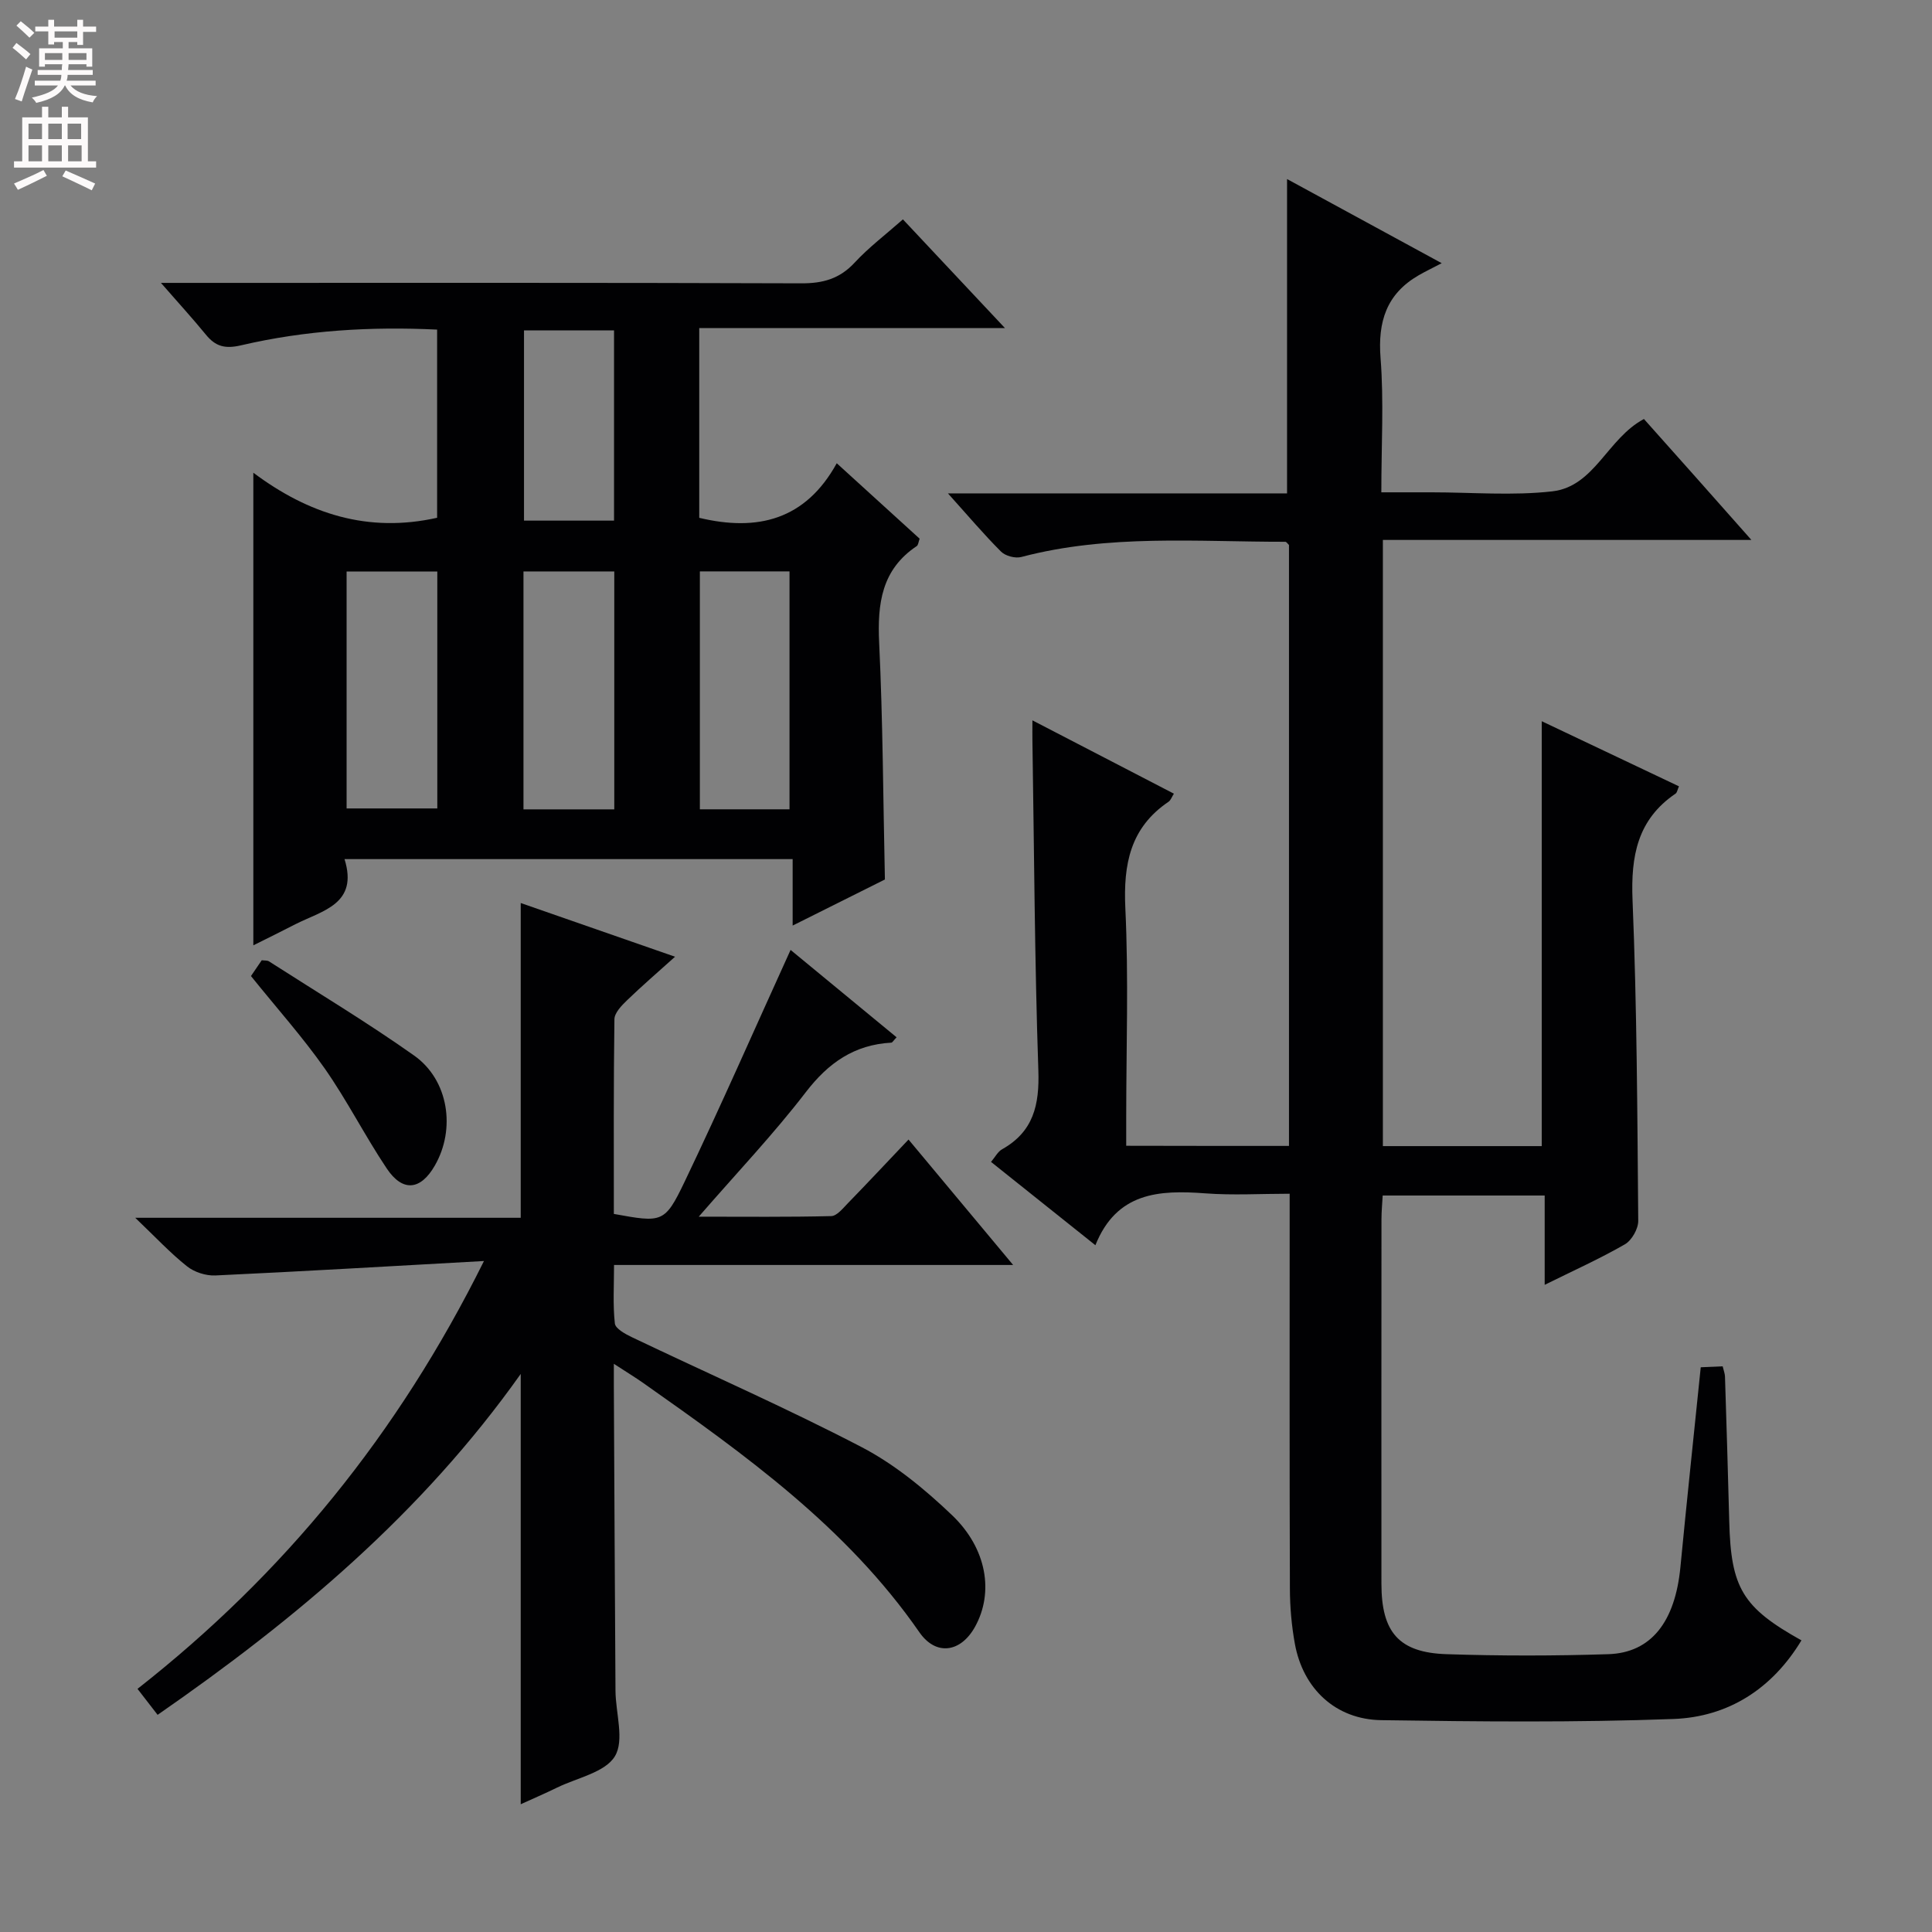 <svg enable-background="new 0 0 400 400" viewBox="0 0 400 400" xmlns="http://www.w3.org/2000/svg"><rect x="0" y="0" width="400" height="400" fill="#808080" stroke="none"/><g fill="#010103"><path d="m266.87 237.25c0-41.82 0-83.13 0-124.42-.28-.25-.52-.66-.76-.66-18.27.02-36.64-1.61-54.66 3.15-1.25.33-3.29-.21-4.19-1.11-3.62-3.62-6.93-7.54-11-12.06h70.21c0-21.84 0-43.2 0-65.08 10.02 5.45 20.02 10.89 32.02 17.42-2.13 1.11-3.48 1.76-4.78 2.51-6.66 3.86-8.47 9.59-7.88 17.14.7 8.94.16 17.97.16 27.79h8.91 1.5c8.33 0 16.75.73 24.97-.2 8.79-1 11.4-10.95 18.99-14.98 3.47 3.9 7.09 7.96 10.71 12.02 3.62 4.08 7.24 8.17 11.54 13.02-25.95 0-50.97 0-76.3 0v125.5h32.89c0-29.33 0-58.39 0-87.97 9.29 4.41 18.76 8.9 28.41 13.48-.32.73-.39 1.29-.69 1.5-7.92 5.38-9.29 12.94-8.92 22.06.91 22.12.99 44.27 1.18 66.41.01 1.65-1.34 4.03-2.76 4.85-5.13 2.96-10.57 5.4-16.61 8.39 0-6.63 0-12.39 0-18.49-11.36 0-22.26 0-33.54 0-.09 1.67-.25 3.28-.25 4.88-.02 25.16-.02 50.33-.01 75.49 0 10.04 3.61 14.27 13.49 14.59 11.15.37 22.34.36 33.49 0 8.9-.29 13.83-6.74 14.92-18.02 1.32-13.7 2.78-27.39 4.21-41.38 1.56-.07 2.98-.13 4.54-.2.2.87.46 1.49.48 2.11.31 9.98.63 19.95.88 29.93.34 13.86 2.74 17.89 14.95 24.7-6.06 10.04-15.17 15.87-26.54 16.28-20.13.74-40.31.54-60.46.24-9.46-.14-16.19-6.52-17.88-15.8-.68-3.74-1.02-7.6-1.03-11.41-.09-25.16-.05-50.32-.05-75.49 0-1.83 0-3.65 0-6.29-5.97 0-11.75.35-17.48-.08-9.56-.72-18.35-.23-22.74 10.74-7.62-6.08-14.49-11.57-21.61-17.25.85-1 1.4-2.12 2.3-2.62 6.49-3.65 7.74-9.18 7.5-16.3-.77-22.79-.87-45.6-1.23-68.41-.02-.98 0-1.95 0-4.09 10.14 5.25 19.61 10.16 29.29 15.18-.42.66-.64 1.35-1.1 1.67-7.94 5.37-9.38 12.93-8.95 22.05.69 14.46.18 28.99.18 43.48v5.7c11.42.03 22.33.03 33.7.03z"/><path d="m52.45 195.72c0-32.71 0-64.74 0-97.85 11.44 8.56 23.76 12.52 38.05 9.33 0-12.51 0-25.54 0-38.96-13.71-.66-27.26.14-40.57 3.25-3.32.78-5.3.26-7.31-2.21-2.71-3.32-5.61-6.48-9.3-10.71h6.61c41.99 0 83.98-.06 125.97.09 4.48.02 7.94-.94 11.04-4.28 2.92-3.15 6.39-5.78 10-8.96 6.87 7.32 13.6 14.49 21.12 22.5-21.78 0-42.35 0-63.29 0v39.29c12.09 2.89 22 .43 28.47-11.3 6.17 5.62 11.66 10.62 17.16 15.62-.25.68-.28 1.32-.6 1.53-7.29 4.87-8.16 11.92-7.78 20.02.77 16.1.82 32.24 1.19 49.01-5.7 2.85-12.03 6.01-19.1 9.54 0-4.88 0-9.08 0-13.76-31.08 0-61.58 0-92.78 0 2.9 9.3-4.54 10.64-10.15 13.47-2.78 1.43-5.59 2.82-8.73 4.38zm19.31-28.34h18.78c0-16.69 0-32.93 0-49.06-6.49 0-12.58 0-18.78 0zm55.42.19c0-16.59 0-32.95 0-49.26-6.51 0-12.6 0-18.8 0v49.26zm36.28-.01c0-16.83 0-33.04 0-49.26-6.44 0-12.5 0-18.56 0v49.26zm-36.33-59.77c0-13.51 0-26.49 0-39.39-6.53 0-12.6 0-18.64 0v39.39z"/><path d="m100.2 261.08c-19.47 1.08-37.54 2.15-55.61 2.99-1.95.09-4.36-.68-5.88-1.9-3.45-2.74-6.49-6.01-10.71-10.04h79.81c0-21.92 0-43.42 0-65.17 10.21 3.55 20.67 7.19 31.95 11.12-3.71 3.34-6.92 6.1-9.96 9.04-1.12 1.08-2.57 2.58-2.59 3.9-.19 13.46-.12 26.92-.12 40.31 10 1.81 10.53 1.94 14.65-6.66 7.57-15.82 14.61-31.89 21.94-48 6.68 5.5 14.29 11.78 21.95 18.09-.67.7-.87 1.1-1.09 1.11-7.65.42-13.03 4.16-17.71 10.26-6.67 8.68-14.25 16.66-22.16 25.77 9.69 0 18.56.1 27.43-.12 1.17-.03 2.42-1.61 3.44-2.66 4.06-4.17 8.03-8.42 12.56-13.19 7.36 8.82 14.17 16.99 21.66 25.97-28.04 0-54.94 0-82.63 0 0 4.3-.26 8.24.17 12.11.12 1.07 2.13 2.17 3.48 2.82 15.89 7.59 32.04 14.67 47.65 22.8 6.82 3.56 13.04 8.69 18.65 14.04 7.31 6.96 8.69 16.09 4.8 23.12-2.96 5.36-8.1 6.11-11.54 1.14-15.03-21.69-36.01-36.7-57.14-51.58-1.71-1.2-3.5-2.29-6.11-3.99 0 2.2-.01 3.44 0 4.69.11 21 .2 41.99.34 62.99.03 4.62 1.89 10.24-.12 13.57-2.02 3.35-7.81 4.46-11.97 6.49-2.5 1.22-5.07 2.33-7.53 3.45 0-29.64 0-58.94 0-89.09-20.44 28.85-46.59 50.77-75.18 70.58-1.34-1.73-2.6-3.36-4.16-5.38 30.28-23.76 53.9-52.66 71.73-88.58z"/><path d="m51.96 202.08c.73-1.06 1.46-2.14 2.23-3.27.59.08 1.15 0 1.5.23 10.05 6.45 20.31 12.61 30.05 19.5 7.16 5.07 8.65 15.22 4.28 22.79-2.94 5.11-6.65 5.52-9.95.59-4.52-6.75-8.2-14.08-12.86-20.73-4.56-6.49-9.91-12.47-15.25-19.11z"/></g><path d="m2.6 9.9.8-1c.9.7 1.9 1.4 2.9 2.3l-.9 1.1c-1.1-1-2-1.8-2.8-2.4zm.5 10.6c.9-2.1 1.6-4.3 2.3-6.7.4.2.8.4 1.3.6-.7 2.1-1.5 4.3-2.2 6.6zm.3-15.2.9-.9c1 .8 2 1.6 2.8 2.4l-1 1c-.9-.9-1.8-1.7-2.7-2.5zm12.6-1.2h1.2v1.4h2.7v1.1h-2.7v2.7h-1.2v-.6h-1.8v1.3h4.9v3.8h-1.2v-.5h-3.7c0 .4-.1.9-.1 1.2h5.1v1h-5.2c0 .5-.1.9-.2 1.2h6v1h-5.2c1.1 1.3 2.9 2 5.5 2.2-.4.4-.7.8-.9 1.3-2.9-.5-4.8-1.6-5.7-3.5h-.1c-.8 1.7-2.7 2.9-5.9 3.6-.2-.4-.6-.8-.9-1.1 2.8-.6 4.6-1.4 5.4-2.5h-4.8v-1h5.3c.1-.3.2-.7.2-1.2h-4.9v-1h5c0-.4 0-.8.1-1.2h-3.6v.5h-1.2v-3.8h4.9v-1.3h-1.8v.5h-1.2v-2.7h-2.7v-1h2.7v-1.4h1.2v1.4h4.8zm-6.7 8.3h3.6c0-.4 0-.9 0-1.4h-3.6zm1.9-4.6h4.8v-1.3h-4.7v1.3zm6.7 3.2h-3.7v1.4h3.7z" fill="#fcfafa"/><path d="m8.7 22.1h1.3v2.2h2.8v-2.2h1.3v2.2h4.1v9.1h1.7v1.3h-17v-1.3h1.7v-9.1h4.1zm.3 13.1.7 1.2c-1.8.9-3.8 1.9-6 2.9-.2-.4-.5-.8-.8-1.3 2.3-1 4.4-1.9 6.1-2.8zm-3.1-6.4h2.8v-3.2h-2.8zm0 4.6h2.8v-3.3h-2.8zm4.1-4.6h2.8v-3.2h-2.8zm0 4.6h2.8v-3.3h-2.8zm3.6 1.9c2.1.9 4.1 1.8 6.1 2.7l-.7 1.4c-2.2-1.1-4.2-2-6.1-2.9zm3.2-9.7h-2.8v3.2h2.8zm-2.7 7.8h2.8v-3.3h-2.8z" fill="#fcfafa"/></svg>